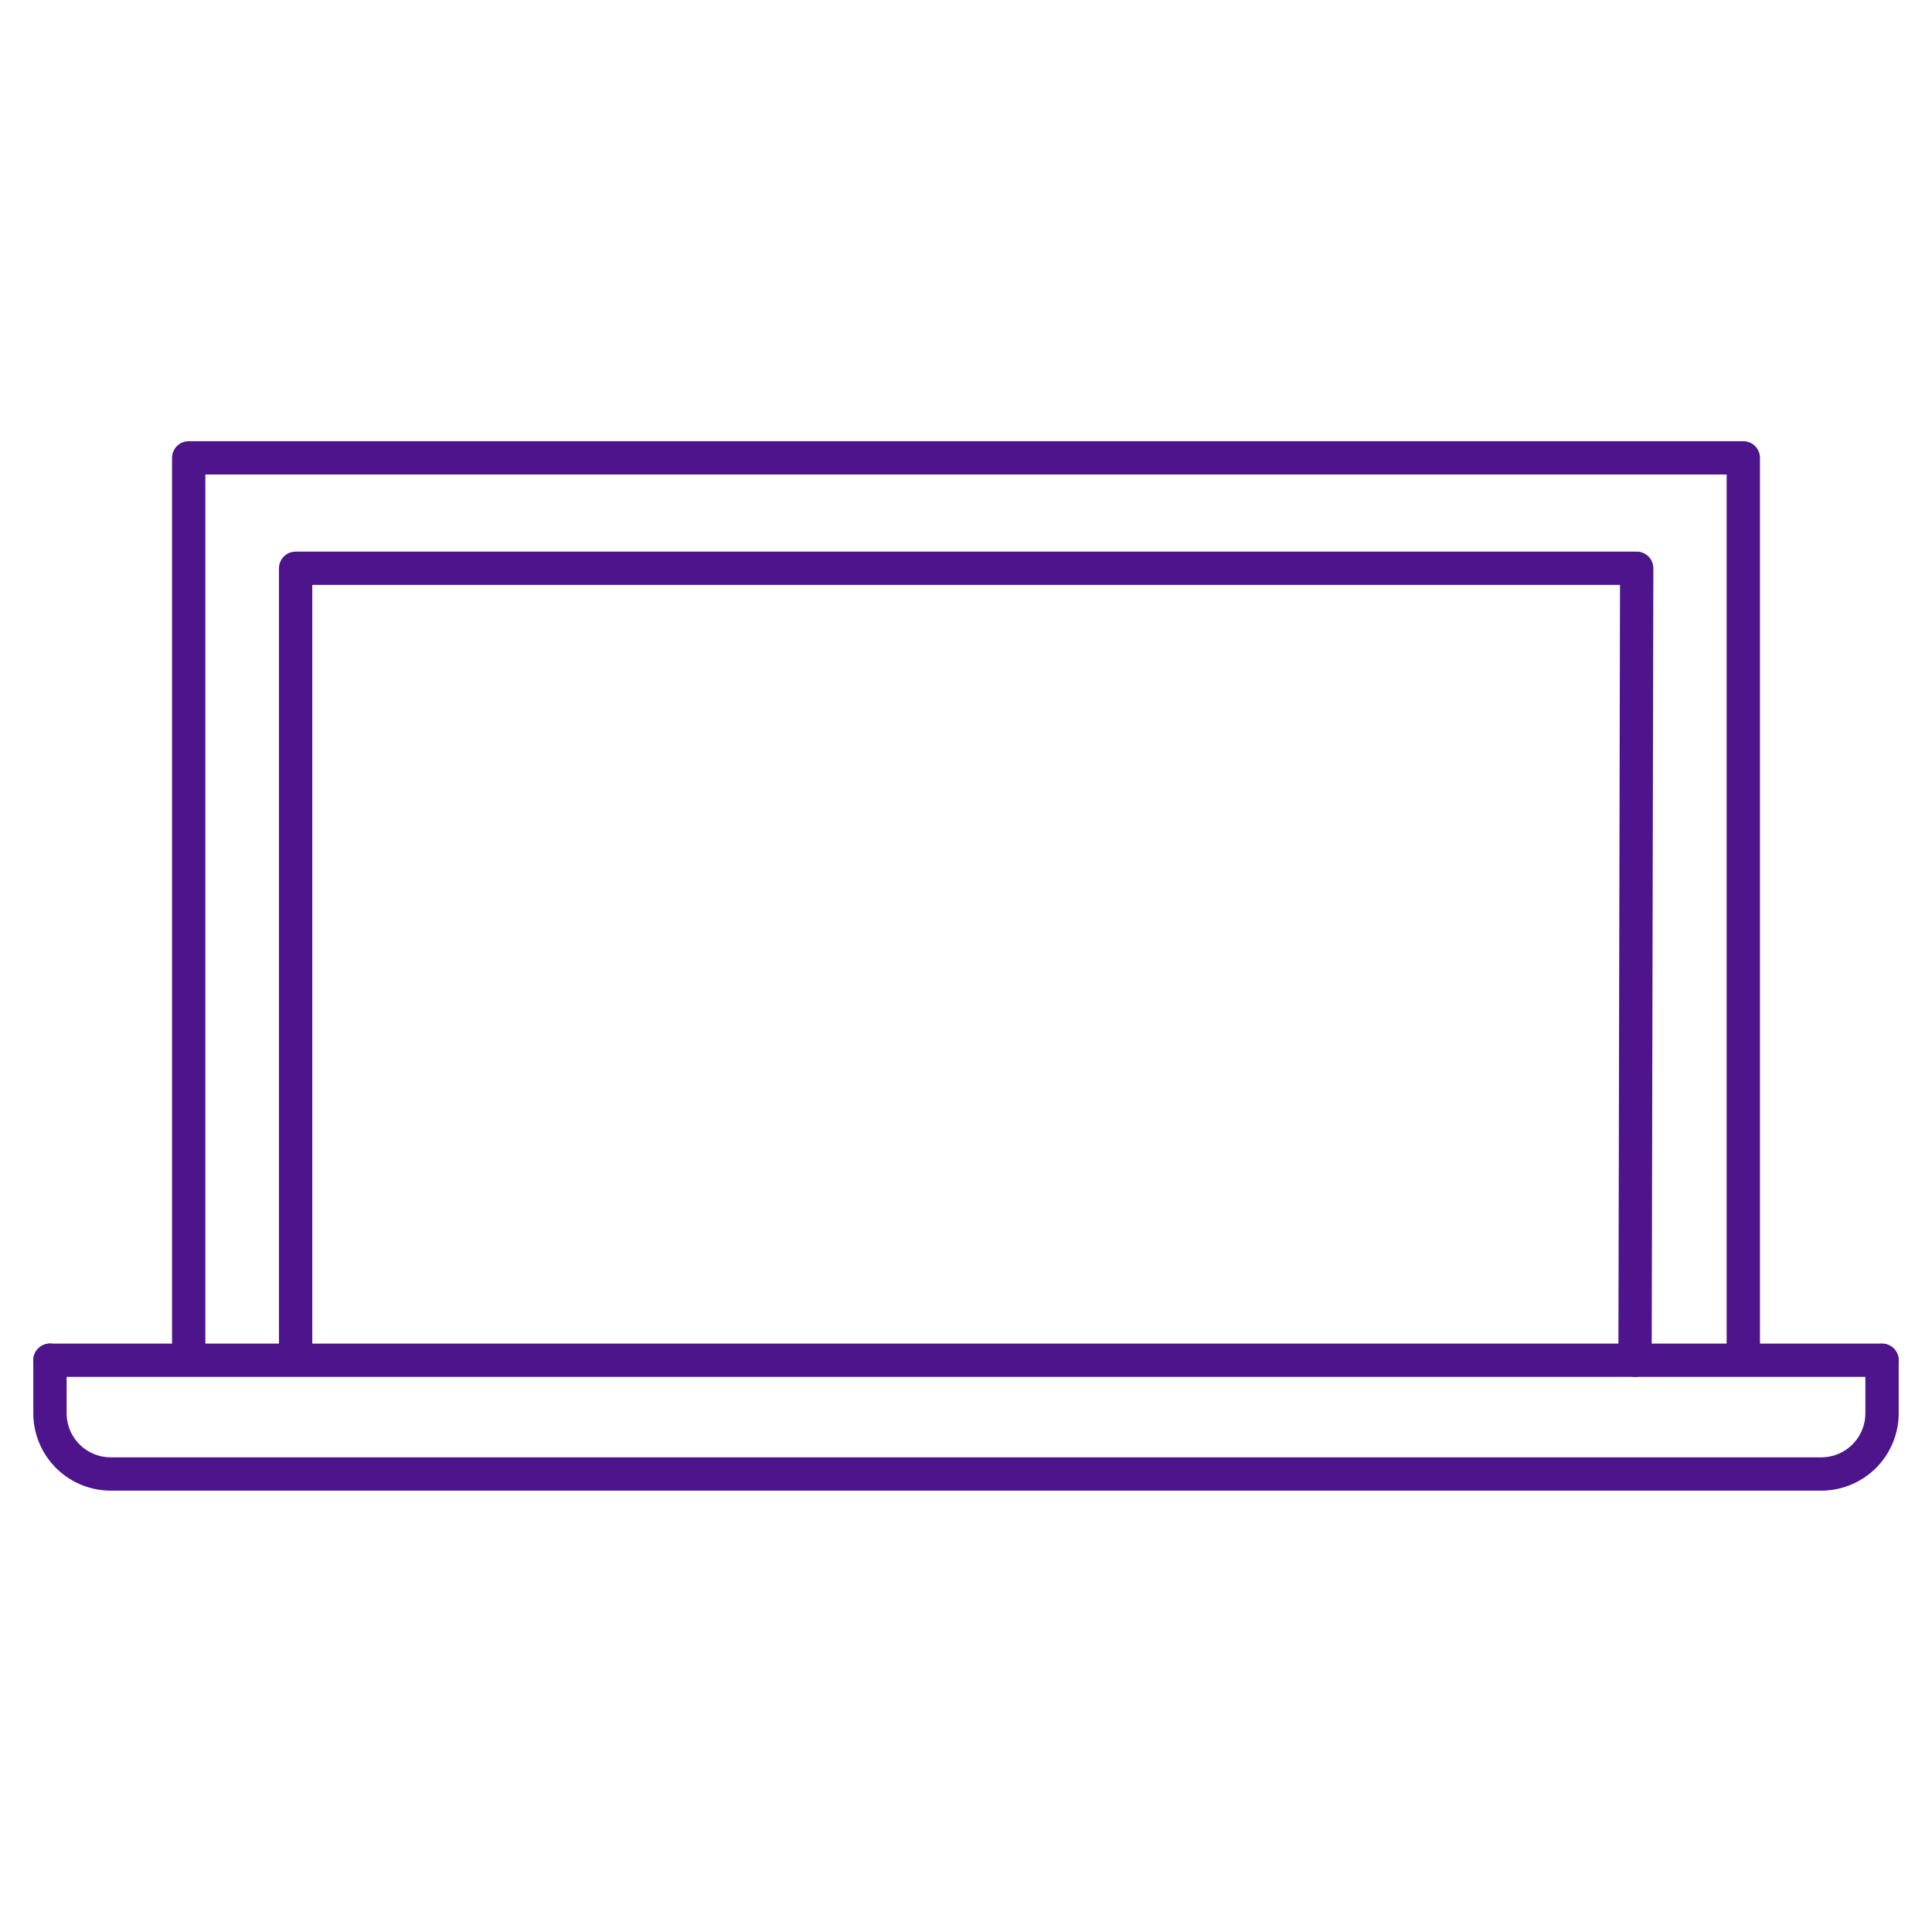 <svg xmlns="http://www.w3.org/2000/svg" viewBox="-2 -2 116 116">
    <defs>
        <style>
            /* Hide all of the icons first. */
            .icon {
                display: none;
            }

            .icon--small {
                display: block;
            }


            /* Display the desired icon and hide the others according to the viewport's size. */
            @media screen and (min-width: 100px) {

                .icon--large {
                    display: block;
                }

                .icon--small {
                    display: none;
                }
            }

            @media screen and (max-width: 69px){
                .icon--small *{
                    stroke-width: 3;
                }
            }
        </style>
    </defs>


    <g class="icon icon--large">
<polyline points="102.67 79.33 102.67 25.49 9.33 25.49 9.33 79.33" fill="none" stroke="#4d148c" stroke-linecap="round" stroke-linejoin="round" stroke-width="2"/><line x1="13.31" y1="79.67" x2="98.69" y2="79.67" fill="none" stroke="#4d148c" stroke-linecap="round" stroke-linejoin="round" stroke-width="2"/><polyline points="14.08 79.62 14.08 31.12 97.74 31.12 97.74 79.67" fill="none" stroke="#4d148c" stroke-linecap="round" stroke-linejoin="round" stroke-width="2"/><path d="M111,79.67H63.14a3.64,3.64,0,0,1-3.5,2.73H52.37a3.64,3.64,0,0,1-3.5-2.73H1" fill="none" stroke="#4d148c" stroke-linecap="round" stroke-linejoin="round" stroke-width="2"/><path d="M1,79.67v3.2a3.65,3.65,0,0,0,3.63,3.63H107.37A3.65,3.65,0,0,0,111,82.88v-3.2Z" fill="none" stroke="#4d148c" stroke-linecap="round" stroke-linejoin="round" stroke-width="2"/><path d="M71.9,58.53a.79.79,0,1,0-.79.81.77.77,0,0,0,.79-.81m-1,0v.53h-.17V57.94h.43c.25,0,.36.11.36.32a.24.24,0,0,1-.2.25h0c.1,0,.14.1.16.26a1.08,1.08,0,0,0,.07.33h-.2a3.63,3.63,0,0,1-.08-.39.17.17,0,0,0-.2-.13Zm.21-.15c.17,0,.21-.09.21-.16s0-.16-.21-.16H70.9v.33Zm-1,.11a1,1,0,1,1,1,1,1,1,0,0,1-1-1" fill="#4d148c"/><path d="M66.79,56.68l2.35-2.62H66.38l-1,1.08-1-1.08H59.2v-.7h2.48v-2.1H55v3.3h0a1.93,1.93,0,0,0-1.56-.65,2.63,2.63,0,0,0-2.53,2,2.72,2.72,0,0,0-2.8-2,2.84,2.84,0,0,0-2.58,1.38V54.2H43.1V53.06h2.64v-1.8H40.94v8.07H43.1V55.93h2.16a3.17,3.17,0,0,0-.1.8,2.83,2.83,0,0,0,3,2.86,2.78,2.78,0,0,0,2.79-1.83H49a.93.93,0,0,1-.94.46A1.11,1.11,0,0,1,47,57.13h3.77a2.73,2.73,0,0,0,2.65,2.49A1.85,1.85,0,0,0,55,58.8h0v.52h9.36l1-1.09,1,1.09h2.84ZM47.08,56a1,1,0,0,1,1-.85,1,1,0,0,1,1,.85Zm6.77,2.14a1.23,1.23,0,0,1-1.14-1.33c0-.72.38-1.42,1.14-1.42s1.1.7,1.1,1.42-.33,1.33-1.1,1.33m7.4.84H57.09V51.65h4.19V53H58.8v1.48h2.45v1.23H58.78v2h2.48Zm-2-1.74V56.13H61.7V54.2l2.24,2.49L61.7,59.19v-2Zm6.11.45-1.15,1.29H62.51l2-2.24-2-2.24h1.75l1.17,1.28,1.13-1.28h1.7l-2,2.23,2,2.25H66.5Z" fill="#4d148c"/>
    </g>

    <g class="icon icon--small">
<polyline points="102.67 79.33 102.67 25.49 9.33 25.49 9.33 79.33" fill="none" stroke="#4d148c" stroke-linecap="round" stroke-linejoin="round" stroke-width="2"/><line x1="1" y1="79.67" x2="111" y2="79.67" fill="none" stroke="#4d148c" stroke-linecap="round" stroke-linejoin="round" stroke-width="2"/><polyline points="15.75 79.62 15.75 32.12 96.27 32.12 96.17 79.67" fill="none" stroke="#4d148c" stroke-linecap="round" stroke-linejoin="round" stroke-width="2"/><path d="M1,79.67v3.2a3.65,3.65,0,0,0,3.63,3.63H107.37A3.65,3.65,0,0,0,111,82.88v-3.2" fill="none" stroke="#4d148c" stroke-linecap="round" stroke-linejoin="round" stroke-width="2"/>
 </g>
</svg>
